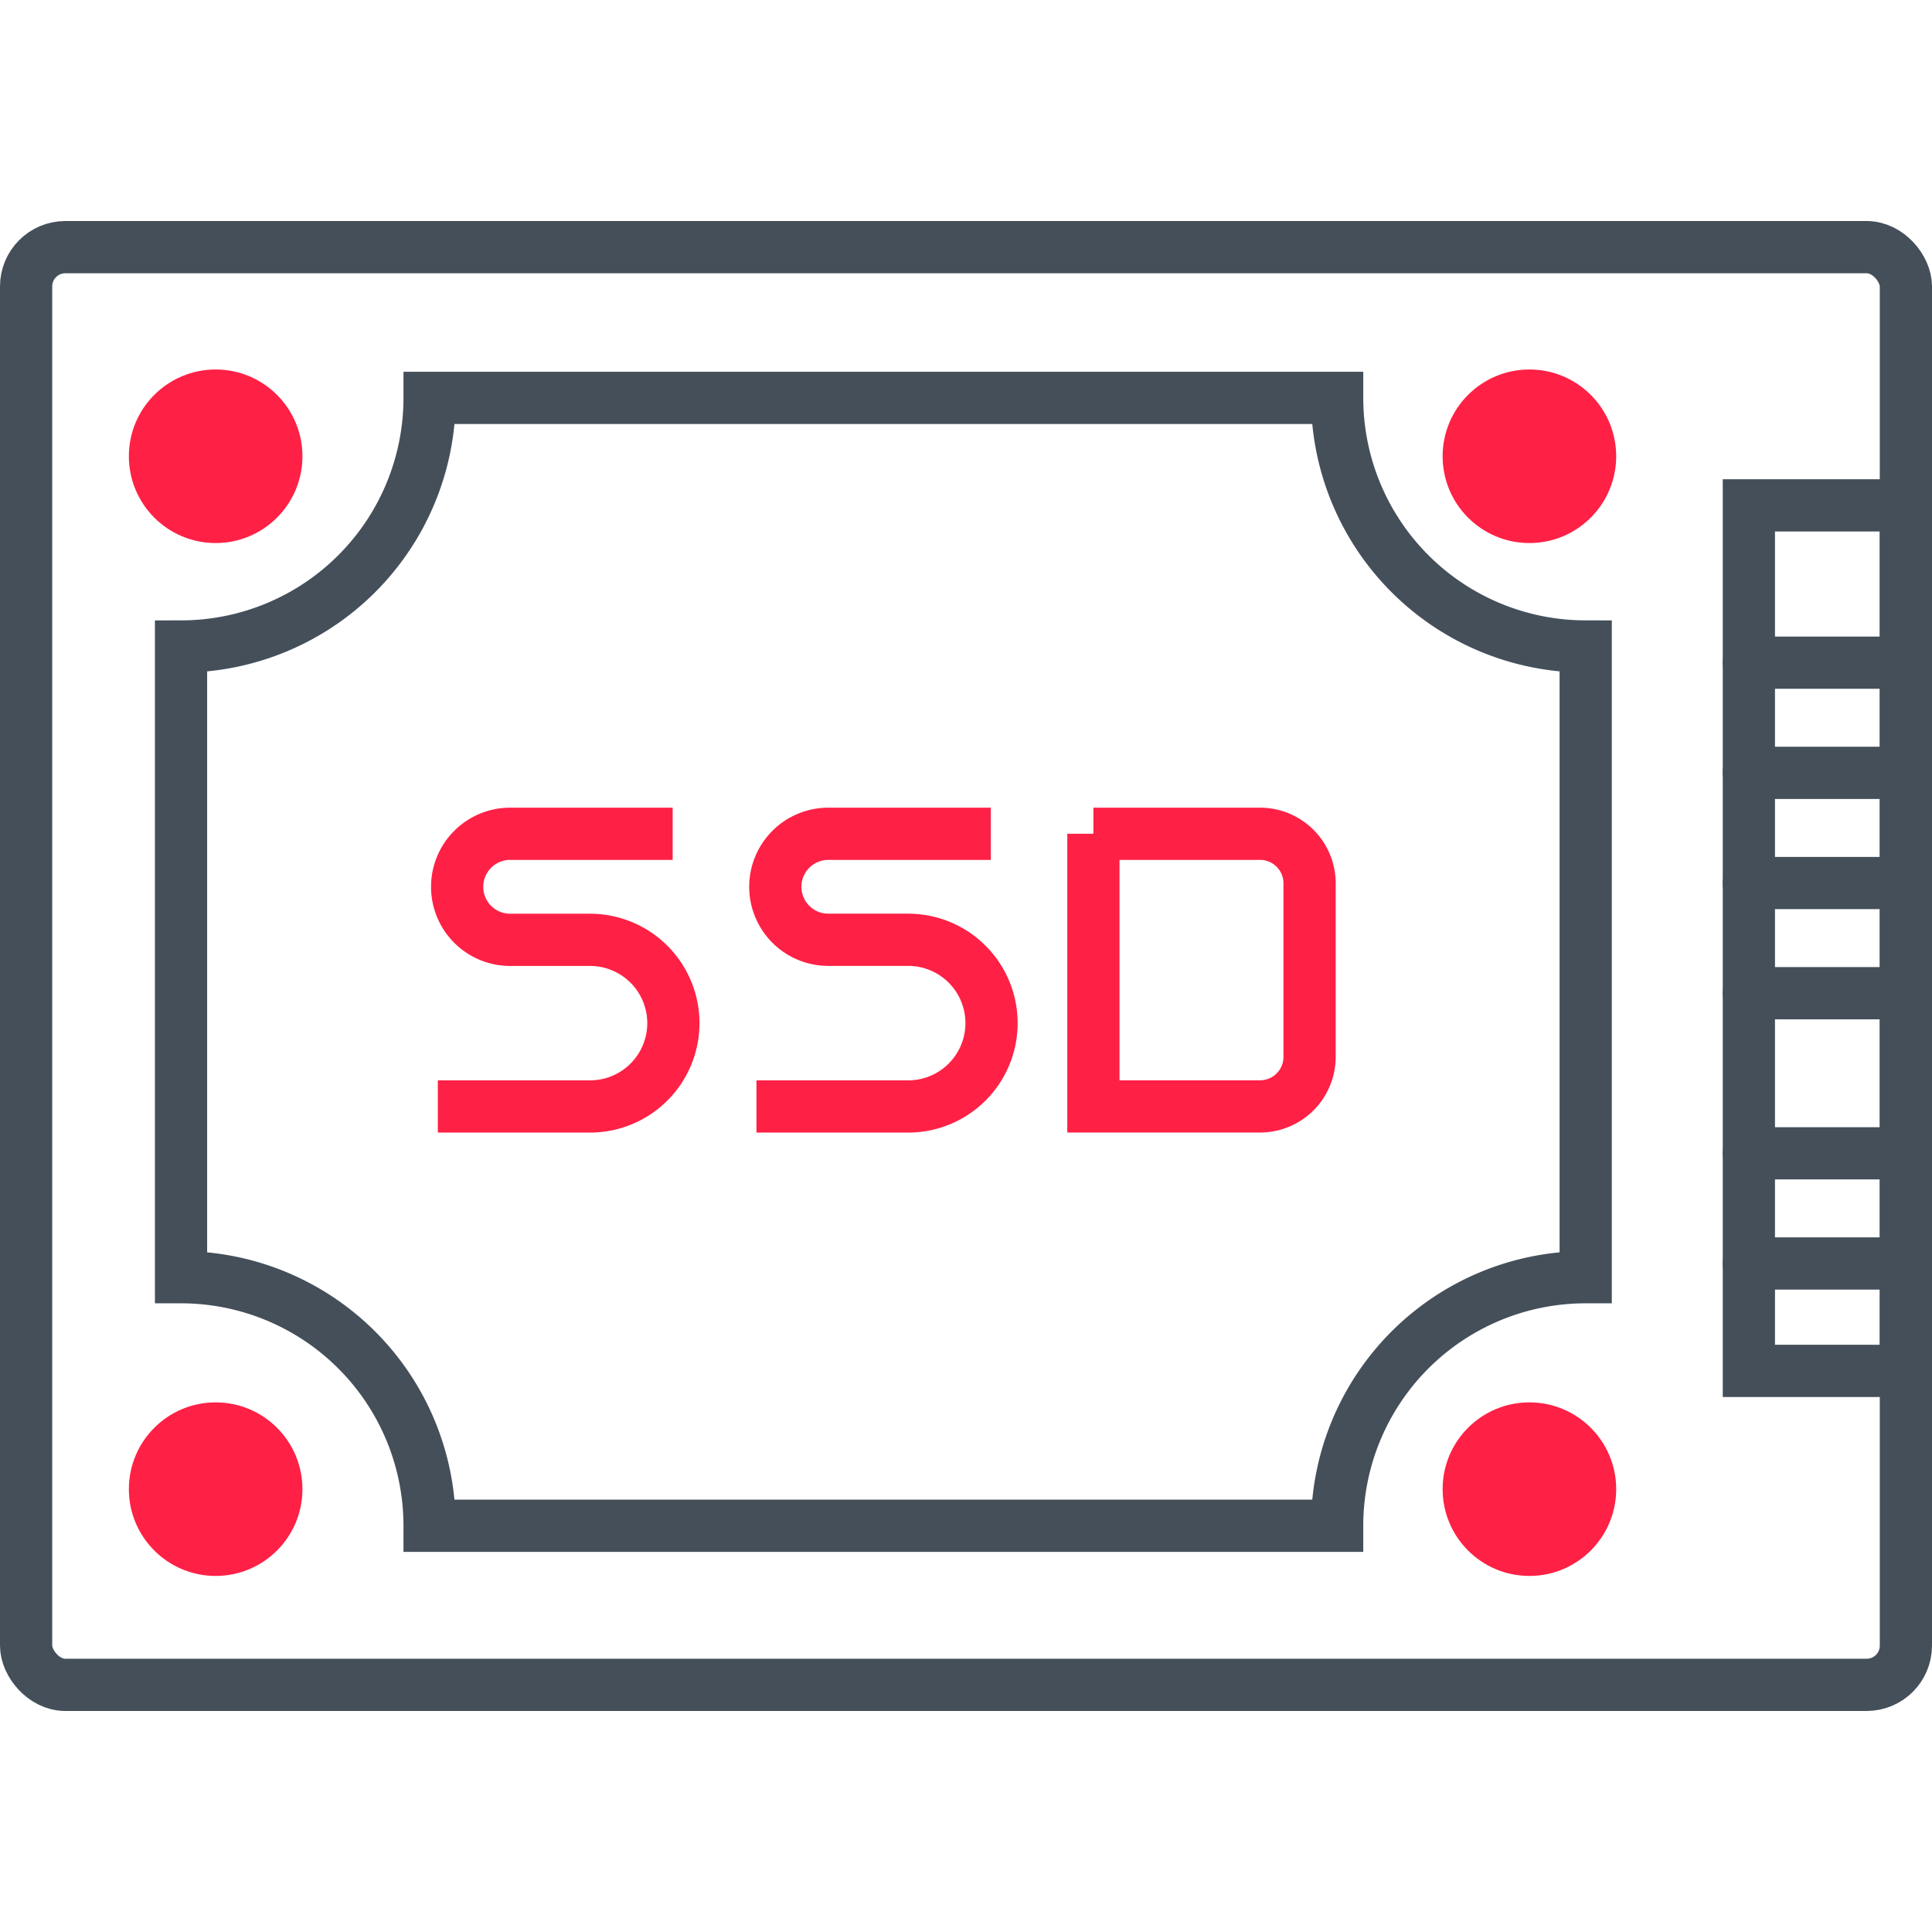 <svg id="Слой_1" data-name="Слой 1" xmlns="http://www.w3.org/2000/svg" width="37" height="37" viewBox="0 0 37 37">
  <defs>
    <style>
      .cls-1, .cls-3 {
        fill: none;
        stroke-miterlimit: 10;
      }

      .cls-1 {
        stroke: #444f5a;
        stroke-linecap: round;
      }

      .cls-2 {
        fill: #ff2045;
      }

      .cls-3 {
        stroke: #ff2045;
      }
    </style>
  </defs>
  <title>_</title>
  <g>
    <rect class="cls-1" x="0.5" y="4.733" width="36" height="27.534" rx="0.752"/>
    <circle class="cls-2" cx="4.13" cy="8.738" r="1.662"/>
    <circle class="cls-2" cx="29.29" cy="8.738" r="1.662"/>
    <circle class="cls-2" cx="4.13" cy="28.519" r="1.662"/>
    <circle class="cls-2" cx="29.29" cy="28.519" r="1.662"/>
    <path class="cls-1" d="M30.368,24.46V12.381a4.761,4.761,0,0,1-4.76-4.761H8.227a4.761,4.761,0,0,1-4.76,4.761V24.46a4.761,4.761,0,0,1,4.76,4.76H25.608A4.76,4.76,0,0,1,30.368,24.46Z"/>
    <path class="cls-3" d="M12.882,15.968H9.77a1.015,1.015,0,0,0-1.015,1.015h0A1.015,1.015,0,0,0,9.77,17.999H11.3a1.596,1.596,0,0,1,1.596,1.596h0A1.596,1.596,0,0,1,11.3,21.19H8.385"/>
    <path class="cls-3" d="M18.975,15.968H15.863a1.015,1.015,0,0,0-1.015,1.015h0a1.015,1.015,0,0,0,1.015,1.015h1.53a1.596,1.596,0,0,1,1.596,1.596h0a1.596,1.596,0,0,1-1.596,1.596H14.487"/>
    <path class="cls-3" d="M20.94,15.968h3.191a.949.949,0,0,1,.949.949v3.323a.949.949,0,0,1-.949.949H20.94a0,0,0,0,1,0,0v-5.222A0,0,0,0,1,20.94,15.968Z"/>
    <rect class="cls-1" x="33.493" y="9.678" width="3.007" height="16.576"/>
    <line class="cls-1" x1="33.493" y1="24.197" x2="36.5" y2="24.197"/>
    <line class="cls-1" x1="33.493" y1="22.087" x2="36.5" y2="22.087"/>
    <line class="cls-1" x1="33.493" y1="19.021" x2="36.5" y2="19.021"/>
    <line class="cls-1" x1="33.493" y1="16.911" x2="36.5" y2="16.911"/>
    <line class="cls-1" x1="33.493" y1="14.801" x2="36.5" y2="14.801"/>
    <line class="cls-1" x1="33.493" y1="12.691" x2="36.5" y2="12.691"/>
  </g>
</svg>
